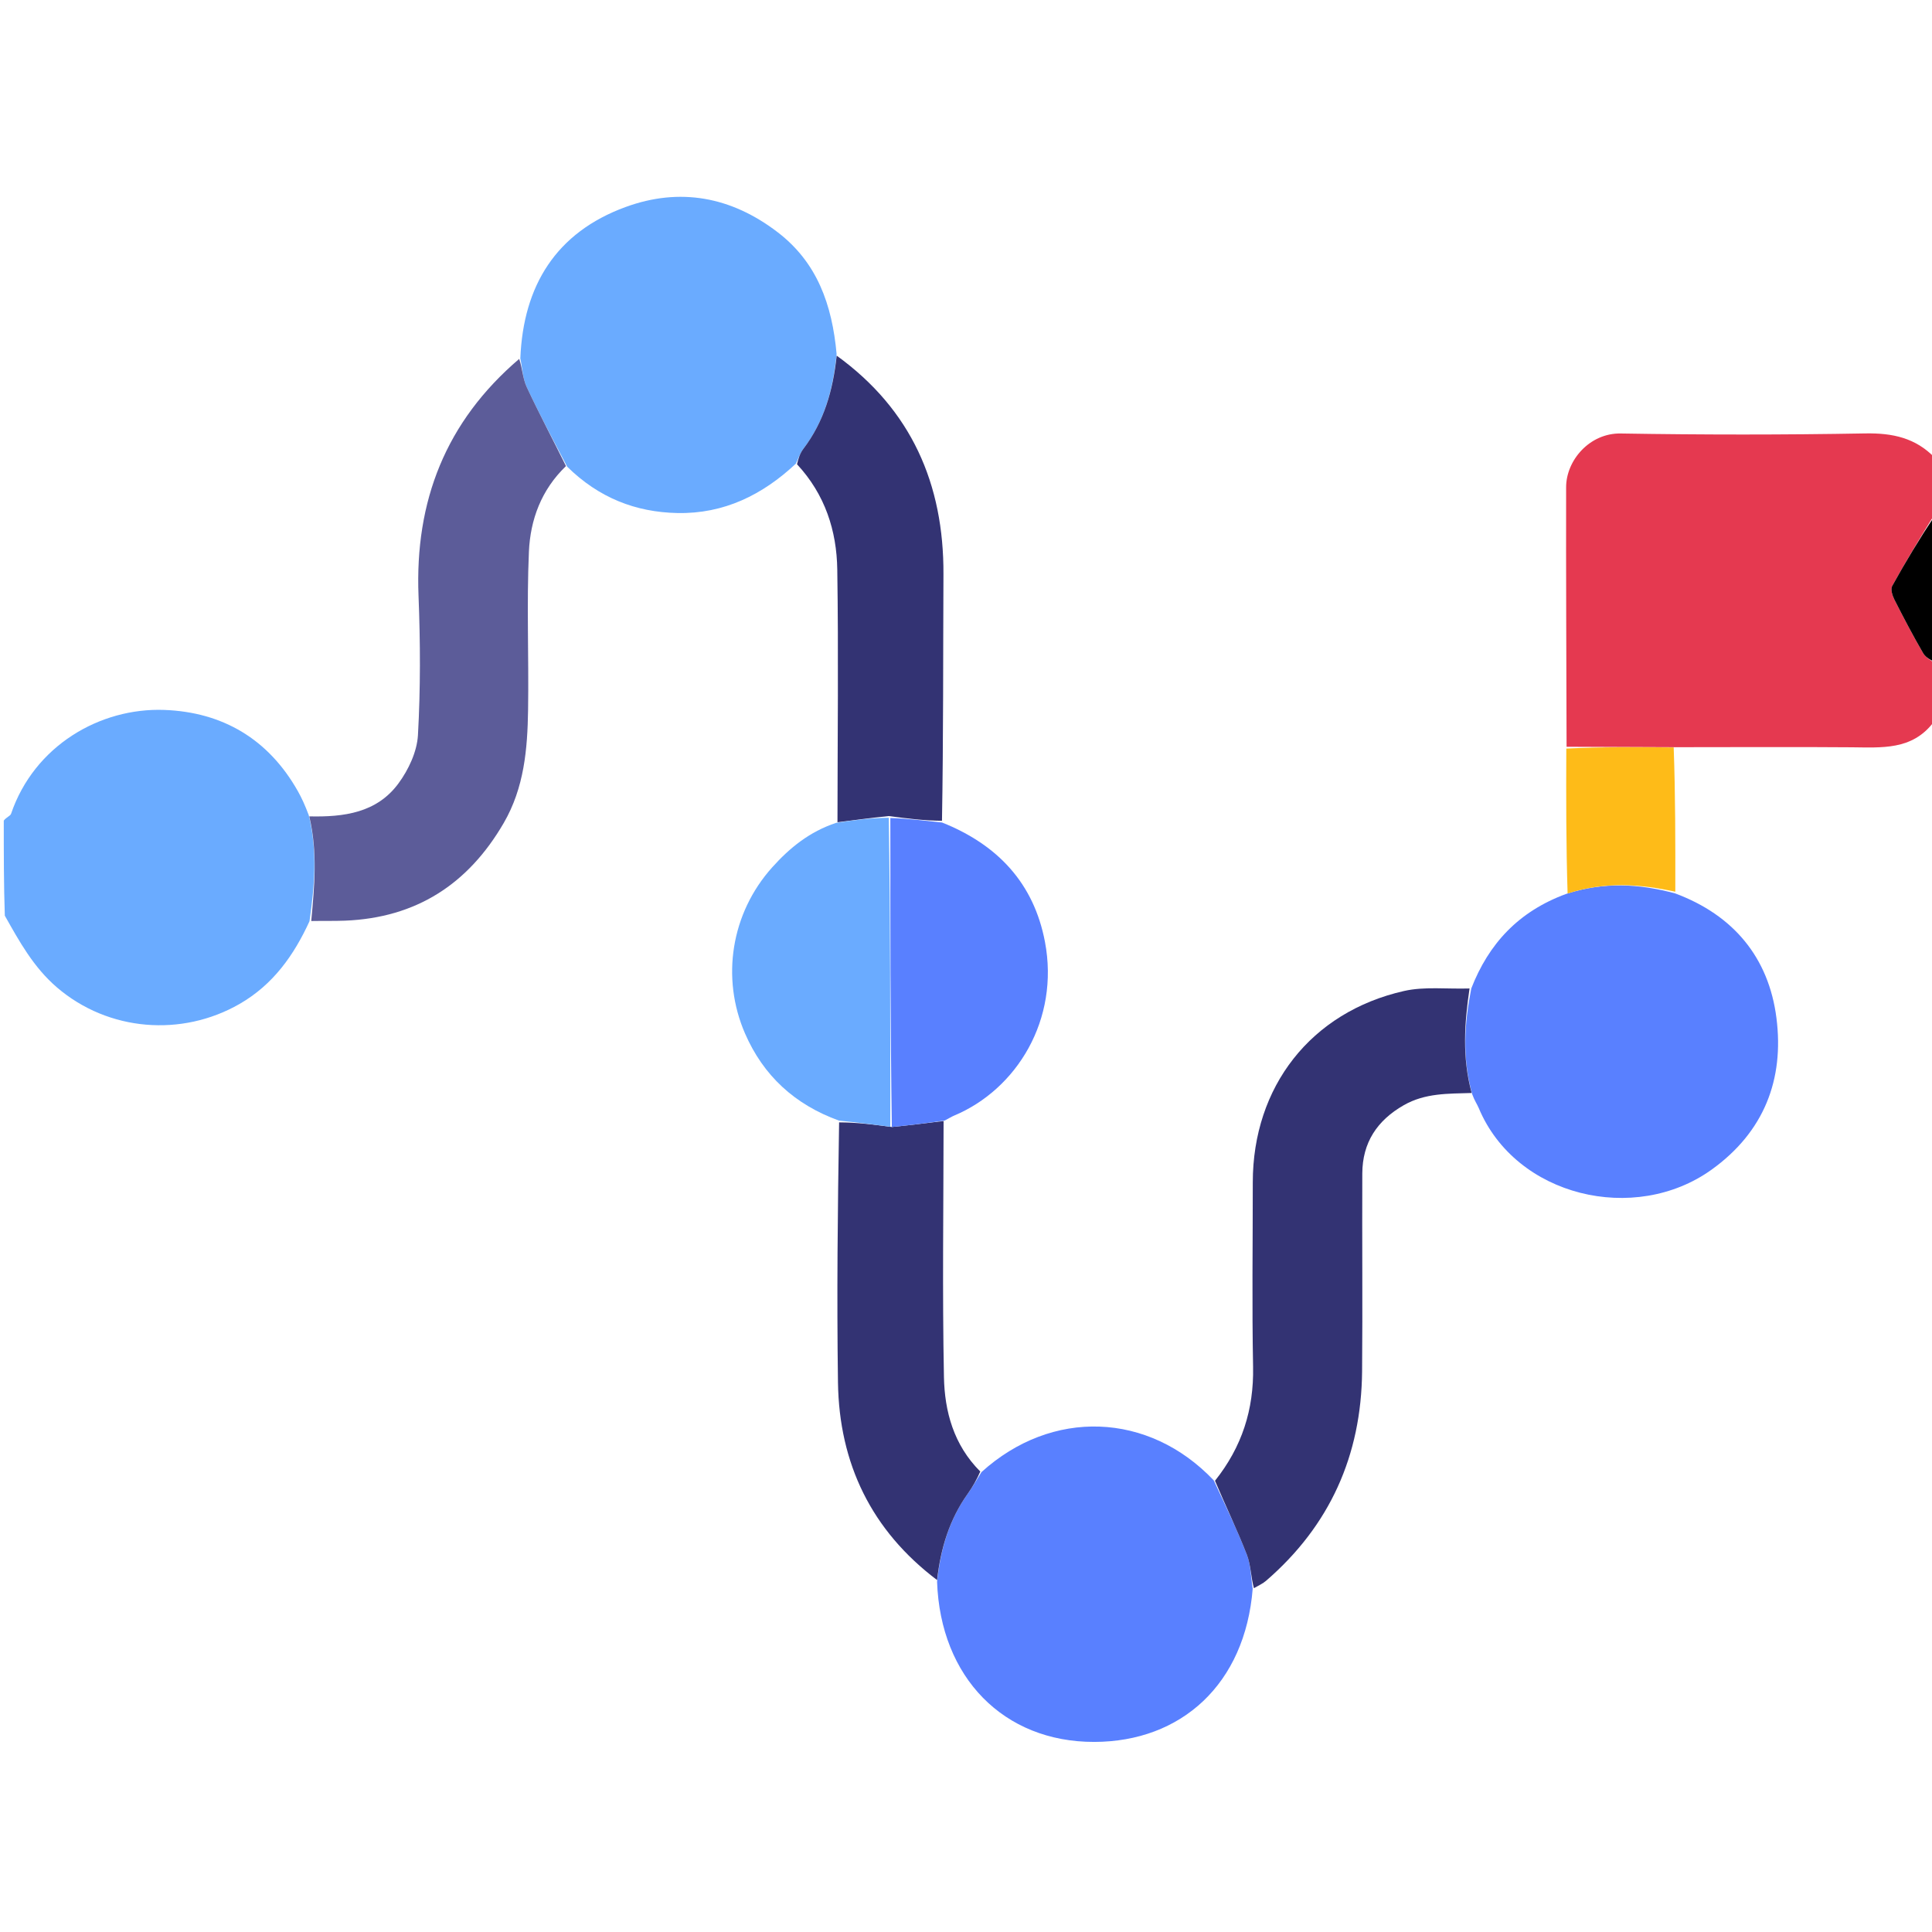<svg version="1.1" id="Layer_1" xmlns="http://www.w3.org/2000/svg" xmlns:xlink="http://www.w3.org/1999/xlink" x="0px" y="0px"
	 width="100%" viewBox="0 0 512 512" enable-background="new 0 0 512 512" xml:space="preserve">

<path fill="#E53950" opacity="1" stroke="none" 
	d="
	M415.158,197.9 
	C415.106,174.965 414.992,152.029 415.039,129.094 
	C415.054,121.985 421.272,114.742 429.507,114.879 
	C451.11,115.238 472.728,115.248 494.33,114.861 
	C501.572,114.732 507.667,116.049 512.744,121.316 
	C513,126.022 513,131.044 512.72,136.227 
	C508.743,142.681 504.967,148.931 501.44,155.318 
	C500.974,156.161 501.502,157.843 502.037,158.9 
	C504.465,163.693 506.964,168.457 509.66,173.102 
	C510.36,174.308 511.865,175.047 513,176 
	C513,181.022 513,186.044 513,191.533 
	C512.778,191.827 512.557,191.653 512.335,191.48 
	C506.693,198.85 498.66,198.103 490.708,198.039 
	C475.453,197.915 460.195,198.018 444.01,198.014 
	C433.774,197.968 424.466,197.934 415.158,197.9 
z"/>
<path fill="#6AABFF" opacity="1" stroke="none" 
	d="
M1,217.469 
	C1.664,216.558 2.731,216.254 2.934,215.655 
	C9.068,197.629 26.509,187.505 43.551,188.139 
	C59.04,188.714 71.163,195.901 78.939,209.67 
	C79.966,211.488 80.829,213.399 81.82,216.02 
	C84.228,225.88 83.304,235.005 82.02,244.133 
	C77.882,253.167 72.367,260.95 63.481,266.06 
	C48.247,274.821 28.747,273.387 15.1,261.682 
	C8.875,256.343 5.105,249.455 1.278,242.665 
	C1,234.646 1,226.292 1,217.469 
z"/>
<path fill="#000000" opacity="1" stroke="none" 
	d="
M513,175.531 
	C511.865,175.047 510.36,174.308 509.66,173.102 
	C506.964,168.457 504.465,163.693 502.037,158.9 
	C501.502,157.843 500.974,156.161 501.44,155.318 
	C504.967,148.931 508.743,142.681 512.72,136.694 
	C513,149.688 513,162.375 513,175.531 
z"/>
<path fill="#6AABFF" opacity="1" stroke="none" 
	d="
M137.895,94.982 
	C138.665,75.677 147.387,61.589 165.788,54.861 
	C180.182,49.598 193.794,52.128 206.093,61.546 
	C216.545,69.55 220.515,80.688 221.711,93.824 
	C220.754,103.432 218.384,111.744 212.87,118.991 
	C212.005,120.128 211.549,121.578 210.904,122.883 
	C202.076,131.156 191.84,136.208 179.528,135.959 
	C168.46,135.735 158.717,131.948 150.302,123.671 
	C146.451,116.324 142.827,109.534 139.583,102.567 
	C138.515,100.274 138.43,97.524 137.895,94.982 
z"/>
<path fill="#5980FF" opacity="1" stroke="none" 
	d="
M260.102,390.121 
	C278.732,373.233 304.387,374.129 321.661,392.317 
	C324.828,399.161 327.886,405.458 330.415,411.961 
	C331.502,414.757 331.491,417.978 331.979,421.007 
	C329.964,446.293 313.074,461.583 289.992,461.626 
	C265.936,461.67 249.205,444.478 248.334,419.166 
	C249.3,410.259 251.629,402.645 256.448,395.874 
	C257.763,394.025 258.889,392.042 260.102,390.121 
z"/>
<path fill="#5980FF" opacity="1" stroke="none" 
	d="
M389.91,261.932 
	C394.506,250.158 402.35,241.559 415.064,236.892 
	C425.198,233.61 434.578,234.239 443.961,236.772 
	C459.373,242.512 468.728,253.744 470.775,269.768 
	C472.853,286.045 467.521,299.965 453.588,309.97 
	C433.249,324.574 401.715,317.164 391.89,293.663 
	C391.456,292.627 390.77,291.697 390.149,289.979 
	C387.429,280.156 388.108,271.048 389.91,261.932 
z"/>
<path fill="#333373" opacity="1" stroke="none" 
	d="
M389.448,261.955 
	C388.108,271.048 387.429,280.156 390.005,289.653 
	C383.767,289.853 377.692,289.642 372.012,292.889 
	C364.923,296.941 361.058,302.825 361.023,310.988 
	C360.947,328.468 361.126,345.95 360.968,363.429 
	C360.766,385.667 352.449,404.291 335.538,418.912 
	C334.676,419.658 333.597,420.153 332.299,420.886 
	C331.491,417.978 331.502,414.757 330.415,411.961 
	C327.886,405.458 324.828,399.161 321.985,392.42 
	C329.154,383.419 332.293,373.54 332.08,362.271 
	C331.771,345.97 331.999,329.657 332.001,313.35 
	C332.004,287.991 347.395,268.194 372.109,262.616 
	C377.508,261.398 383.349,262.139 389.448,261.955 
z"/>
<path fill="#5C5C99" opacity="1" stroke="none" 
	d="
M137.591,95.112 
	C138.43,97.524 138.515,100.274 139.583,102.567 
	C142.827,109.534 146.451,116.324 149.994,123.518 
	C143.426,129.813 140.541,137.766 140.169,146.176 
	C139.55,160.135 140.161,174.143 139.947,188.126 
	C139.789,198.5 138.926,208.75 133.49,218.107 
	C124.068,234.326 110.288,243.226 91.441,243.985 
	C88.614,244.099 85.78,244.018 82.485,244.08 
	C83.304,235.005 84.228,225.88 81.96,216.346 
	C91.108,216.555 99.826,215.437 105.589,207.624 
	C108.26,204.003 110.511,199.213 110.759,194.829 
	C111.451,182.564 111.404,170.218 110.915,157.933 
	C109.916,132.814 118.09,111.762 137.591,95.112 
z"/>
<path fill="#333373" opacity="1" stroke="none" 
	d="
M211.22,123.036 
	C211.549,121.578 212.005,120.128 212.87,118.991 
	C218.384,111.744 220.754,103.432 221.727,94.247 
	C241.48,108.532 250.143,128.215 250.024,152.207 
	C249.917,173.797 250.016,195.387 249.635,217.513 
	C244.811,217.476 240.376,216.904 235.529,216.265 
	C230.725,216.769 226.332,217.339 221.939,217.909 
	C221.959,195.583 222.228,173.253 221.887,150.932 
	C221.731,140.665 218.672,131.06 211.22,123.036 
z"/>
<path fill="#333373" opacity="1" stroke="none" 
	d="
M259.784,389.972 
	C258.889,392.042 257.763,394.025 256.448,395.874 
	C251.629,402.645 249.3,410.259 248.336,418.73 
	C230.969,405.617 222.379,387.897 222.072,366.365 
	C221.747,343.583 221.988,320.794 222.372,297.44 
	C227.153,297.448 231.544,298.024 236.347,298.666 
	C241.193,298.182 245.627,297.632 250.06,297.082 
	C250.04,319.696 249.708,342.315 250.155,364.919 
	C250.334,374.015 252.706,382.893 259.784,389.972 
z"/>
<path fill="#6AABFF" opacity="1" stroke="none" 
	d="
M235.934,298.6 
	C231.544,298.024 227.153,297.448 222.353,296.977 
	C210.588,292.728 202.293,285.037 197.45,273.905 
	C191.042,259.174 193.718,242.013 204.653,229.84 
	C209.292,224.675 214.544,220.392 221.604,218.059 
	C226.332,217.339 230.725,216.769 235.539,216.711 
	C235.951,244.348 235.943,271.474 235.934,298.6 
z"/>
<path fill="#FEBB18" opacity="1" stroke="none" 
	d="
M443.973,236.318 
	C434.578,234.239 425.198,233.61 415.432,236.789 
	C415.034,224.131 415.027,211.49 415.088,198.374 
	C424.466,197.934 433.774,197.968 443.546,198.075 
	C444.002,210.721 443.994,223.293 443.973,236.318 
z"/>
<path fill="#5980FF" opacity="1" stroke="none" 
	d="
M236.347,298.666 
	C235.943,271.474 235.951,244.348 235.95,216.777 
	C240.376,216.904 244.811,217.476 249.658,217.975 
	C264.449,223.868 273.983,234.111 276.924,249.594 
	C280.833,270.173 269.47,288.686 252.841,295.65 
	C252.101,295.96 251.422,296.414 250.387,296.941 
	C245.627,297.632 241.193,298.182 236.347,298.666 
z"/>
</svg>